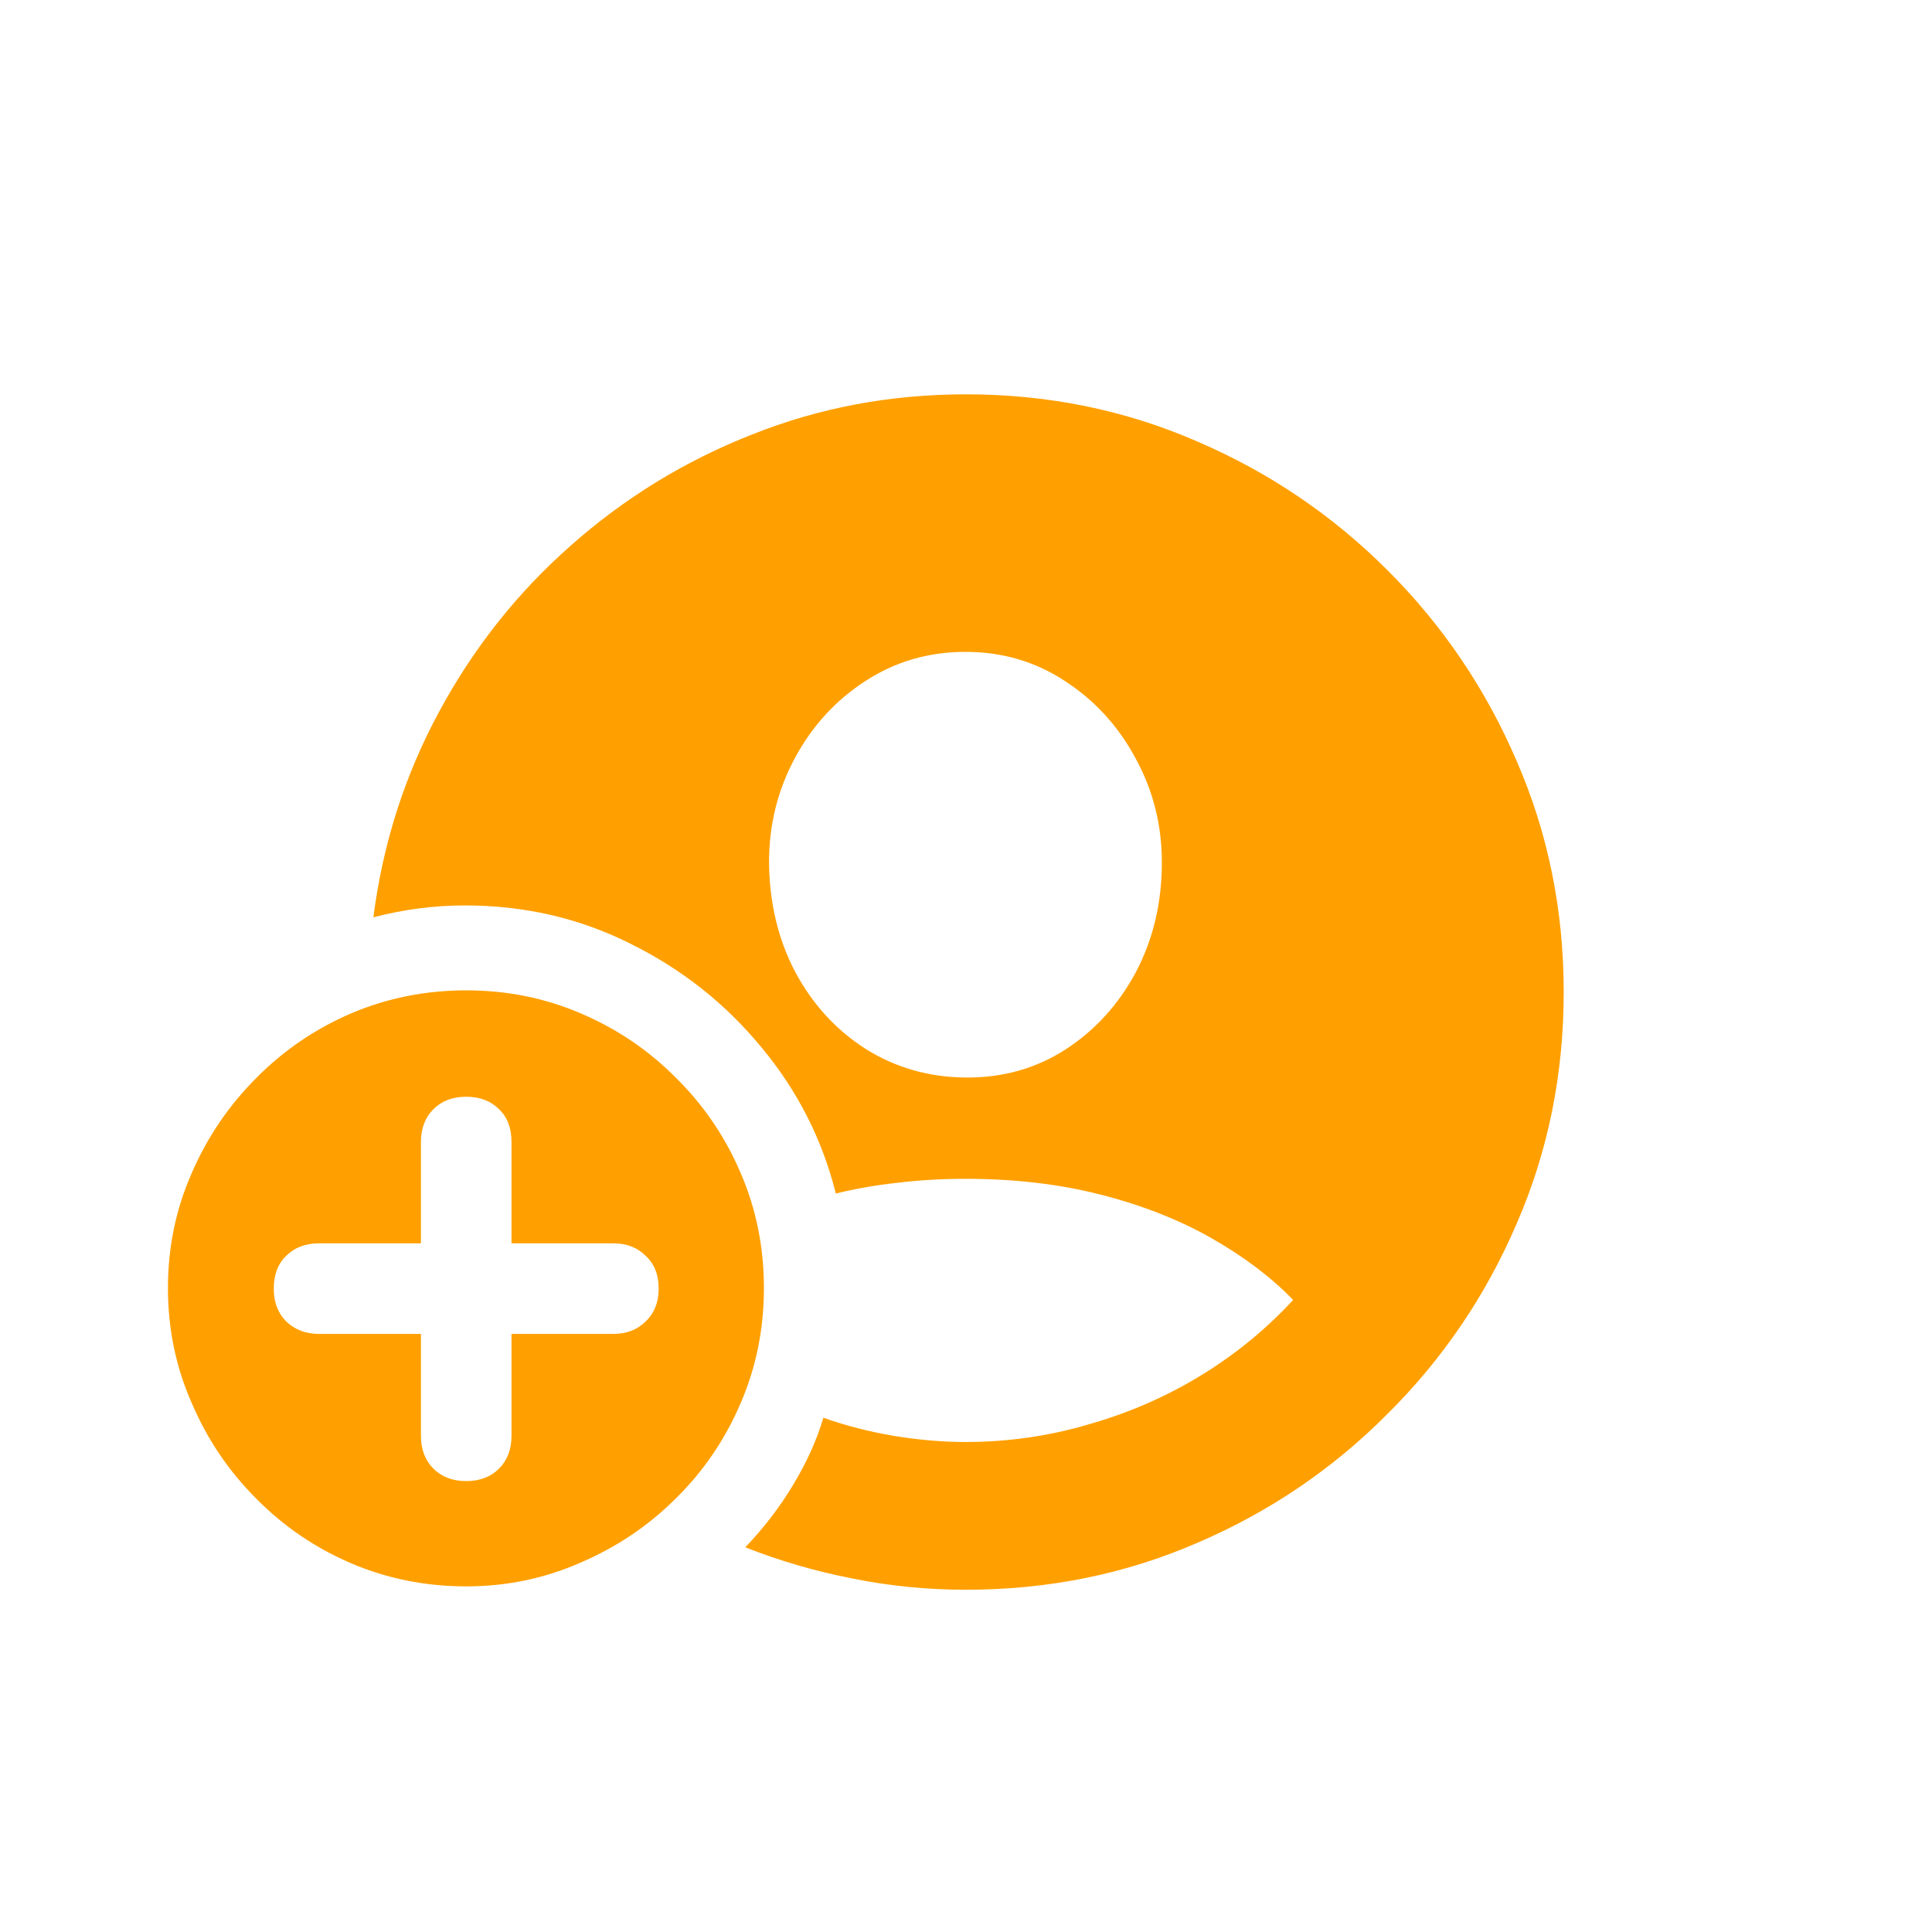 <svg width="40" height="40" viewBox="0 0 40 40" fill="none" xmlns="http://www.w3.org/2000/svg">
<path d="M20 32.914C19.195 32.914 18.41 32.836 17.645 32.68C16.879 32.531 16.141 32.316 15.43 32.035C15.812 31.637 16.145 31.203 16.426 30.734C16.707 30.266 16.914 29.805 17.047 29.352C17.508 29.516 17.992 29.641 18.5 29.727C19.016 29.812 19.512 29.855 19.988 29.855C20.863 29.855 21.711 29.734 22.531 29.492C23.359 29.258 24.133 28.922 24.852 28.484C25.57 28.047 26.211 27.523 26.773 26.914C26.32 26.445 25.758 26.02 25.086 25.637C24.414 25.254 23.648 24.953 22.789 24.734C21.938 24.516 21.004 24.406 19.988 24.406C19.496 24.406 19.027 24.434 18.582 24.488C18.145 24.535 17.719 24.609 17.305 24.711C17.023 23.586 16.508 22.574 15.758 21.676C15.016 20.777 14.117 20.066 13.062 19.543C12.008 19.012 10.863 18.746 9.629 18.746C8.988 18.746 8.355 18.828 7.73 18.992C7.926 17.469 8.379 16.051 9.09 14.738C9.801 13.418 10.711 12.27 11.82 11.293C12.93 10.309 14.18 9.543 15.57 8.996C16.961 8.441 18.438 8.164 20 8.164C21.695 8.164 23.289 8.488 24.781 9.137C26.273 9.777 27.59 10.668 28.73 11.809C29.871 12.949 30.762 14.266 31.402 15.758C32.051 17.25 32.375 18.844 32.375 20.539C32.375 22.242 32.051 23.84 31.402 25.332C30.762 26.824 29.871 28.137 28.73 29.27C27.598 30.41 26.285 31.301 24.793 31.941C23.301 32.59 21.703 32.914 20 32.914ZM19.988 22.309C20.754 22.316 21.441 22.125 22.051 21.734C22.668 21.336 23.156 20.801 23.516 20.129C23.875 19.449 24.055 18.691 24.055 17.855C24.055 17.074 23.871 16.352 23.504 15.688C23.145 15.023 22.656 14.492 22.039 14.094C21.43 13.695 20.746 13.496 19.988 13.496C19.23 13.496 18.543 13.695 17.926 14.094C17.309 14.492 16.82 15.023 16.461 15.688C16.102 16.352 15.922 17.074 15.922 17.855C15.93 18.691 16.109 19.445 16.461 20.117C16.82 20.789 17.305 21.32 17.914 21.711C18.531 22.102 19.223 22.301 19.988 22.309ZM9.652 32.844C8.809 32.844 8.012 32.684 7.262 32.363C6.52 32.043 5.867 31.598 5.305 31.027C4.734 30.457 4.289 29.797 3.969 29.047C3.641 28.305 3.477 27.512 3.477 26.668C3.477 25.824 3.641 25.031 3.969 24.289C4.289 23.547 4.734 22.891 5.305 22.32C5.867 21.75 6.52 21.305 7.262 20.984C8.012 20.664 8.809 20.504 9.652 20.504C10.496 20.504 11.289 20.664 12.031 20.984C12.781 21.305 13.438 21.75 14 22.32C14.57 22.883 15.016 23.539 15.336 24.289C15.656 25.031 15.816 25.824 15.816 26.668C15.816 27.512 15.656 28.305 15.336 29.047C15.016 29.797 14.57 30.453 14 31.016C13.43 31.586 12.77 32.031 12.02 32.352C11.277 32.68 10.488 32.844 9.652 32.844ZM9.652 30.664C9.934 30.664 10.16 30.578 10.332 30.406C10.504 30.234 10.59 30.008 10.59 29.727V27.617H12.699C12.973 27.617 13.195 27.531 13.367 27.359C13.547 27.188 13.637 26.961 13.637 26.68C13.637 26.391 13.547 26.164 13.367 26C13.195 25.828 12.973 25.742 12.699 25.742H10.59V23.645C10.59 23.355 10.504 23.129 10.332 22.965C10.16 22.793 9.934 22.707 9.652 22.707C9.371 22.707 9.145 22.793 8.973 22.965C8.801 23.137 8.715 23.363 8.715 23.645V25.742H6.605C6.324 25.742 6.098 25.828 5.926 26C5.754 26.164 5.668 26.391 5.668 26.68C5.668 26.961 5.754 27.188 5.926 27.359C6.105 27.531 6.332 27.617 6.605 27.617H8.715V29.727C8.715 30.008 8.801 30.234 8.973 30.406C9.145 30.578 9.371 30.664 9.652 30.664Z" fill="#FFA000"/>
</svg>
